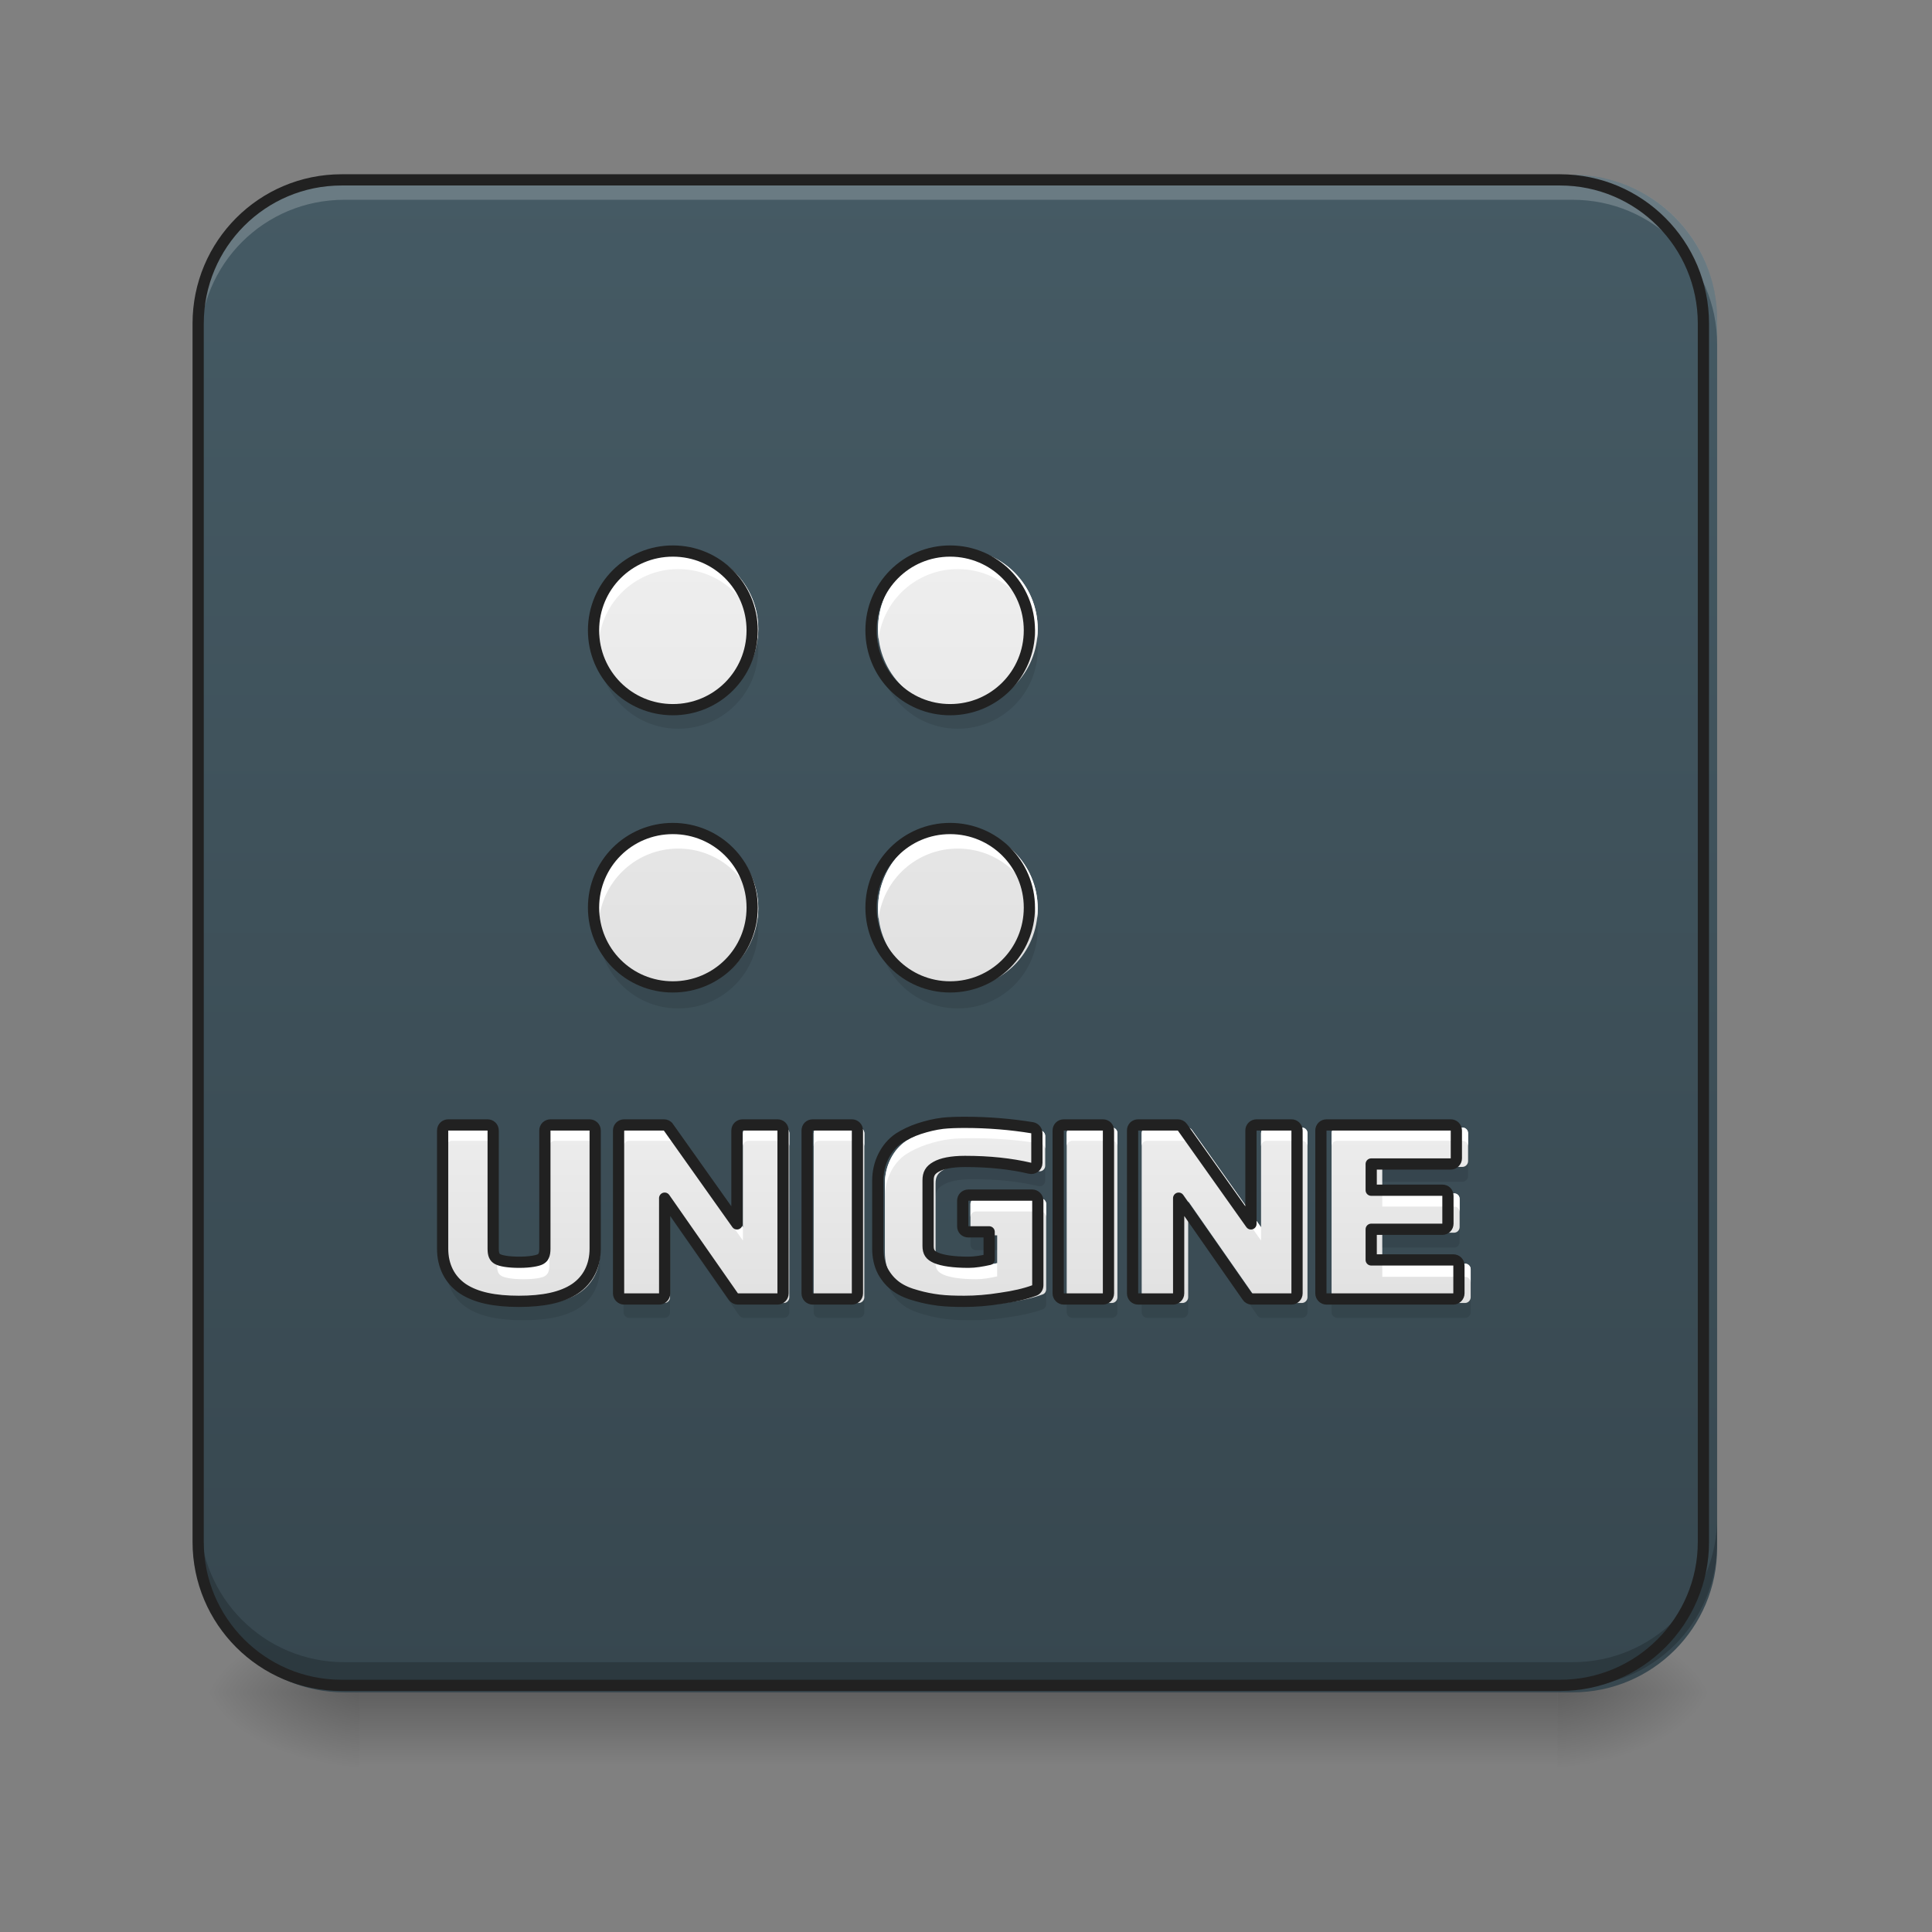 
<svg xmlns="http://www.w3.org/2000/svg" xmlns:xlink="http://www.w3.org/1999/xlink" width="32px" height="32px" viewBox="0 0 32 32" version="1.1">
<rect x="0" y="0" width="32" height="32" fill="#808080" stroke="none"/>
<defs>
<radialGradient id="radial0" gradientUnits="userSpaceOnUse" cx="450.909" cy="189.579" fx="450.909" fy="189.579" r="21.167" gradientTransform="matrix(0,-0.078,-0.141,-0,52.126,63.589)">
<stop offset="0" style="stop-color:rgb(0%,0%,0%);stop-opacity:0.314;"/>
<stop offset="0.222" style="stop-color:rgb(0%,0%,0%);stop-opacity:0.275;"/>
<stop offset="1" style="stop-color:rgb(0%,0%,0%);stop-opacity:0;"/>
</radialGradient>
<radialGradient id="radial1" gradientUnits="userSpaceOnUse" cx="450.909" cy="189.579" fx="450.909" fy="189.579" r="21.167" gradientTransform="matrix(-0,0.078,0.141,0,-20.376,-7.527)">
<stop offset="0" style="stop-color:rgb(0%,0%,0%);stop-opacity:0.314;"/>
<stop offset="0.222" style="stop-color:rgb(0%,0%,0%);stop-opacity:0.275;"/>
<stop offset="1" style="stop-color:rgb(0%,0%,0%);stop-opacity:0;"/>
</radialGradient>
<radialGradient id="radial2" gradientUnits="userSpaceOnUse" cx="450.909" cy="189.579" fx="450.909" fy="189.579" r="21.167" gradientTransform="matrix(-0,-0.078,0.141,-0,-20.376,63.589)">
<stop offset="0" style="stop-color:rgb(0%,0%,0%);stop-opacity:0.314;"/>
<stop offset="0.222" style="stop-color:rgb(0%,0%,0%);stop-opacity:0.275;"/>
<stop offset="1" style="stop-color:rgb(0%,0%,0%);stop-opacity:0;"/>
</radialGradient>
<radialGradient id="radial3" gradientUnits="userSpaceOnUse" cx="450.909" cy="189.579" fx="450.909" fy="189.579" r="21.167" gradientTransform="matrix(0,0.078,-0.141,0,52.126,-7.527)">
<stop offset="0" style="stop-color:rgb(0%,0%,0%);stop-opacity:0.314;"/>
<stop offset="0.222" style="stop-color:rgb(0%,0%,0%);stop-opacity:0.275;"/>
<stop offset="1" style="stop-color:rgb(0%,0%,0%);stop-opacity:0;"/>
</radialGradient>
<linearGradient id="linear0" gradientUnits="userSpaceOnUse" x1="255.323" y1="233.5" x2="255.323" y2="254.667" gradientTransform="matrix(0.057,0,0,0.062,1.257,13.438)">
<stop offset="0" style="stop-color:rgb(0%,0%,0%);stop-opacity:0.275;"/>
<stop offset="1" style="stop-color:rgb(0%,0%,0%);stop-opacity:0;"/>
</linearGradient>
<linearGradient id="linear1" gradientUnits="userSpaceOnUse" x1="285.75" y1="233.5" x2="285.75" y2="-168.667" gradientTransform="matrix(0.062,0,0,0.062,0,13.438)">
<stop offset="0" style="stop-color:rgb(21.569%,27.843%,30.98%);stop-opacity:1;"/>
<stop offset="1" style="stop-color:rgb(27.059%,35.294%,39.216%);stop-opacity:1;"/>
</linearGradient>
<linearGradient id="linear2" gradientUnits="userSpaceOnUse" x1="800" y1="1040" x2="800" y2="600" gradientTransform="matrix(0.017,0,0,0.017,1.313,-0.827)">
<stop offset="0" style="stop-color:rgb(87.843%,87.843%,87.843%);stop-opacity:1;"/>
<stop offset="1" style="stop-color:rgb(93.333%,93.333%,93.333%);stop-opacity:1;"/>
</linearGradient>
<linearGradient id="linear3" gradientUnits="userSpaceOnUse" x1="228.171" y1="109.785" x2="228.171" y2="73.691" gradientTransform="matrix(0.017,0,0,0.017,-0,-0.165)">
<stop offset="0" style="stop-color:rgb(87.843%,87.843%,87.843%);stop-opacity:1;"/>
<stop offset="1" style="stop-color:rgb(93.333%,93.333%,93.333%);stop-opacity:1;"/>
</linearGradient>
<linearGradient id="linear4" gradientUnits="userSpaceOnUse" x1="248.708" y1="139.542" x2="248.708" y2="81.333" gradientTransform="matrix(0.062,0,0,0.062,0,13.272)">
<stop offset="0" style="stop-color:rgb(87.843%,87.843%,87.843%);stop-opacity:1;"/>
<stop offset="1" style="stop-color:rgb(93.333%,93.333%,93.333%);stop-opacity:1;"/>
</linearGradient>
</defs>
<g id="surface1">
<path style=" stroke:none;fill-rule:nonzero;fill:url(#radial0);" d="M 25.797 28.031 L 28.441 28.031 L 28.441 26.707 L 25.797 26.707 Z M 25.797 28.031 "/>
<path style=" stroke:none;fill-rule:nonzero;fill:url(#radial1);" d="M 5.953 28.031 L 3.309 28.031 L 3.309 29.355 L 5.953 29.355 Z M 5.953 28.031 "/>
<path style=" stroke:none;fill-rule:nonzero;fill:url(#radial2);" d="M 5.953 28.031 L 3.309 28.031 L 3.309 26.707 L 5.953 26.707 Z M 5.953 28.031 "/>
<path style=" stroke:none;fill-rule:nonzero;fill:url(#radial3);" d="M 25.797 28.031 L 28.441 28.031 L 28.441 29.355 L 25.797 29.355 Z M 25.797 28.031 "/>
<path style=" stroke:none;fill-rule:nonzero;fill:url(#linear0);" d="M 5.953 27.699 L 25.797 27.699 L 25.797 29.355 L 5.953 29.355 Z M 5.953 27.699 "/>
<path style="fill:none;stroke-width:3.3;stroke-linecap:round;stroke-linejoin:round;stroke:rgb(20%,20%,20%);stroke-opacity:1;stroke-miterlimit:4;" d="M 275 -84 C 253.75 -84 233.812 -78.375 216.688 -68.5 L 275 32.438 L 333.312 -68.5 C 316.188 -78.375 296.25 -84 275 -84 Z M 275 -84 " transform="matrix(0.062,0,0,0.062,0,13.438)"/>
<path style=" stroke:none;fill-rule:nonzero;fill:url(#linear1);" d="M 5.703 2.895 L 26.047 2.895 C 27.371 2.895 28.441 3.969 28.441 5.293 L 28.441 25.637 C 28.441 26.957 27.371 28.031 26.047 28.031 L 5.703 28.031 C 4.379 28.031 3.309 26.957 3.309 25.637 L 3.309 5.293 C 3.309 3.969 4.379 2.895 5.703 2.895 Z M 5.703 2.895 "/>
<path style=" stroke:none;fill-rule:nonzero;fill:url(#linear2);" d="M 11.234 9.094 C 10.5 9.094 9.91 9.684 9.91 10.418 C 9.91 11.152 10.5 11.742 11.234 11.742 C 11.969 11.742 12.559 11.152 12.559 10.418 C 12.559 9.684 11.969 9.094 11.234 9.094 Z M 15.863 9.094 C 15.133 9.094 14.543 9.684 14.543 10.418 C 14.543 11.152 15.133 11.742 15.863 11.742 C 16.598 11.742 17.188 11.152 17.188 10.418 C 17.188 9.684 16.598 9.094 15.863 9.094 Z M 11.234 13.727 C 10.5 13.727 9.91 14.316 9.91 15.047 C 9.91 15.781 10.5 16.371 11.234 16.371 C 11.969 16.371 12.559 15.781 12.559 15.047 C 12.559 14.316 11.969 13.727 11.234 13.727 Z M 15.863 13.727 C 15.133 13.727 14.543 14.316 14.543 15.047 C 14.543 15.781 15.133 16.371 15.863 16.371 C 16.598 16.371 17.188 15.781 17.188 15.047 C 17.188 14.316 16.598 13.727 15.863 13.727 Z M 15.863 13.727 "/>
<path style=" stroke:none;fill-rule:nonzero;fill:rgb(100%,100%,100%);fill-opacity:1;" d="M 11.234 9.094 C 10.5 9.094 9.91 9.684 9.91 10.418 C 9.91 10.473 9.914 10.527 9.922 10.582 C 10.004 9.93 10.559 9.426 11.234 9.426 C 11.91 9.426 12.465 9.93 12.547 10.582 C 12.555 10.527 12.559 10.473 12.559 10.418 C 12.559 9.684 11.969 9.094 11.234 9.094 Z M 15.863 9.094 C 15.133 9.094 14.543 9.684 14.543 10.418 C 14.543 10.473 14.547 10.527 14.551 10.582 C 14.633 9.93 15.188 9.426 15.863 9.426 C 16.543 9.426 17.098 9.93 17.176 10.582 C 17.184 10.527 17.188 10.473 17.188 10.418 C 17.188 9.684 16.598 9.094 15.863 9.094 Z M 11.234 13.727 C 10.5 13.727 9.91 14.316 9.91 15.047 C 9.91 15.105 9.914 15.16 9.922 15.215 C 10.004 14.559 10.559 14.055 11.234 14.055 C 11.91 14.055 12.465 14.559 12.547 15.215 C 12.555 15.16 12.559 15.105 12.559 15.047 C 12.559 14.316 11.969 13.727 11.234 13.727 Z M 15.863 13.727 C 15.133 13.727 14.543 14.316 14.543 15.047 C 14.543 15.105 14.547 15.16 14.551 15.215 C 14.633 14.559 15.188 14.055 15.863 14.055 C 16.543 14.055 17.098 14.559 17.176 15.215 C 17.184 15.16 17.188 15.105 17.188 15.047 C 17.188 14.316 16.598 13.727 15.863 13.727 Z M 15.863 13.727 "/>
<path style=" stroke:none;fill-rule:nonzero;fill:rgb(0%,0%,0%);fill-opacity:0.1;" d="M 11.234 16.703 C 10.5 16.703 9.91 16.113 9.91 15.379 C 9.91 15.324 9.914 15.27 9.922 15.215 C 10.004 15.867 10.559 16.371 11.234 16.371 C 11.91 16.371 12.465 15.867 12.547 15.215 C 12.555 15.27 12.559 15.324 12.559 15.379 C 12.559 16.113 11.969 16.703 11.234 16.703 Z M 15.863 16.703 C 15.133 16.703 14.543 16.113 14.543 15.379 C 14.543 15.324 14.547 15.27 14.551 15.215 C 14.633 15.867 15.188 16.371 15.863 16.371 C 16.543 16.371 17.098 15.867 17.176 15.215 C 17.184 15.27 17.188 15.324 17.188 15.379 C 17.188 16.113 16.598 16.703 15.863 16.703 Z M 11.234 12.07 C 10.5 12.07 9.91 11.48 9.91 10.75 C 9.91 10.691 9.914 10.637 9.922 10.582 C 10.004 11.238 10.559 11.742 11.234 11.742 C 11.91 11.742 12.465 11.238 12.547 10.582 C 12.555 10.637 12.559 10.691 12.559 10.75 C 12.559 11.48 11.969 12.07 11.234 12.07 Z M 15.863 12.07 C 15.133 12.07 14.543 11.48 14.543 10.75 C 14.543 10.691 14.547 10.637 14.551 10.582 C 14.633 11.238 15.188 11.742 15.863 11.742 C 16.543 11.742 17.098 11.238 17.176 10.582 C 17.184 10.637 17.188 10.691 17.188 10.75 C 17.188 11.48 16.598 12.07 15.863 12.07 Z M 15.863 12.07 "/>
<path style="fill:none;stroke-width:3;stroke-linecap:round;stroke-linejoin:round;stroke:rgb(12.941%,12.941%,12.941%);stroke-opacity:1;stroke-miterlimit:4;" d="M 179.75 -66.854 C 168 -66.854 158.562 -57.417 158.562 -45.667 C 158.562 -33.917 168 -24.479 179.75 -24.479 C 191.5 -24.479 200.938 -33.917 200.938 -45.667 C 200.938 -57.417 191.5 -66.854 179.75 -66.854 Z M 253.812 -66.854 C 242.125 -66.854 232.688 -57.417 232.688 -45.667 C 232.688 -33.917 242.125 -24.479 253.812 -24.479 C 265.562 -24.479 275 -33.917 275 -45.667 C 275 -57.417 265.562 -66.854 253.812 -66.854 Z M 179.75 7.271 C 168 7.271 158.562 16.708 158.562 28.396 C 158.562 40.146 168 49.583 179.75 49.583 C 191.5 49.583 200.938 40.146 200.938 28.396 C 200.938 16.708 191.5 7.271 179.75 7.271 Z M 253.812 7.271 C 242.125 7.271 232.688 16.708 232.688 28.396 C 232.688 40.146 242.125 49.583 253.812 49.583 C 265.562 49.583 275 40.146 275 28.396 C 275 16.708 265.562 7.271 253.812 7.271 Z M 253.812 7.271 " transform="matrix(0.062,0,0,0.062,0,13.272)"/>
<path style=" stroke:none;fill-rule:nonzero;fill:url(#linear3);" d="M 16.113 18.727 C 15.969 18.727 15.848 18.73 15.746 18.742 C 15.629 18.758 15.504 18.785 15.379 18.828 C 15.254 18.867 15.148 18.918 15.059 18.977 C 14.965 19.043 14.891 19.129 14.832 19.242 C 14.777 19.352 14.75 19.473 14.75 19.609 L 14.75 20.742 C 14.75 20.867 14.773 20.98 14.824 21.078 C 14.875 21.168 14.941 21.246 15.023 21.305 C 15.102 21.359 15.207 21.402 15.332 21.438 C 15.449 21.469 15.57 21.496 15.688 21.508 C 15.809 21.523 15.945 21.527 16.102 21.527 C 16.285 21.527 16.484 21.512 16.699 21.48 C 16.918 21.445 17.094 21.402 17.234 21.352 L 17.234 19.941 L 16.168 19.941 L 16.168 20.367 L 16.609 20.367 L 16.609 21 C 16.453 21.043 16.309 21.062 16.172 21.062 C 15.914 21.062 15.723 21.035 15.594 20.98 C 15.465 20.926 15.402 20.828 15.402 20.695 L 15.402 19.602 C 15.402 19.328 15.641 19.191 16.113 19.191 C 16.523 19.191 16.895 19.23 17.219 19.309 L 17.219 18.816 C 16.867 18.754 16.496 18.727 16.113 18.727 Z M 7.484 18.77 L 7.484 20.742 C 7.484 21.266 7.879 21.527 8.664 21.527 C 9.449 21.527 9.844 21.266 9.844 20.742 L 9.844 18.77 L 9.191 18.77 L 9.191 20.742 C 9.191 20.863 9.152 20.949 9.074 20.996 C 9 21.043 8.863 21.062 8.672 21.062 C 8.477 21.062 8.336 21.043 8.258 20.996 C 8.18 20.949 8.141 20.863 8.141 20.742 L 8.141 18.77 Z M 10.422 18.77 L 10.422 21.488 L 11.004 21.488 L 11.004 19.602 L 12.32 21.488 L 12.98 21.488 L 12.98 18.77 L 12.398 18.77 L 12.398 20.625 L 11.086 18.77 Z M 13.57 18.77 L 13.57 21.488 L 14.223 21.488 L 14.223 18.77 Z M 17.762 18.77 L 17.762 21.488 L 18.414 21.488 L 18.414 18.77 Z M 19.004 18.77 L 19.004 21.488 L 19.586 21.488 L 19.586 19.602 L 20.898 21.488 L 21.562 21.488 L 21.562 18.77 L 20.98 18.77 L 20.98 20.625 L 19.664 18.77 Z M 22.148 18.77 L 22.148 21.488 L 24.266 21.488 L 24.266 21.023 L 22.801 21.023 L 22.801 20.324 L 24.086 20.324 L 24.086 19.859 L 22.801 19.859 L 22.801 19.234 L 24.223 19.234 L 24.223 18.77 Z M 22.148 18.77 "/>
<path style=" stroke:none;fill-rule:nonzero;fill:rgb(100%,100%,100%);fill-opacity:1;" d="M 16.113 18.727 C 15.969 18.727 15.848 18.73 15.746 18.742 C 15.629 18.758 15.504 18.785 15.379 18.828 C 15.254 18.867 15.148 18.918 15.059 18.977 C 14.965 19.043 14.891 19.129 14.832 19.242 C 14.777 19.352 14.75 19.473 14.75 19.609 L 14.75 19.812 C 14.75 19.676 14.777 19.555 14.832 19.445 C 14.891 19.332 14.965 19.246 15.059 19.18 C 15.148 19.121 15.254 19.07 15.379 19.031 C 15.504 18.988 15.629 18.961 15.746 18.945 C 15.848 18.934 15.969 18.93 16.113 18.93 C 16.496 18.93 16.867 18.957 17.219 19.016 L 17.219 18.816 C 16.867 18.754 16.496 18.727 16.113 18.727 Z M 7.484 18.77 L 7.484 18.973 L 8.141 18.973 L 8.141 18.77 Z M 9.191 18.77 L 9.191 18.973 L 9.844 18.973 L 9.844 18.77 Z M 10.422 18.77 L 10.422 18.973 L 11.086 18.973 L 12.398 20.828 L 12.398 20.625 L 11.086 18.77 Z M 12.398 18.77 L 12.398 18.973 L 12.98 18.973 L 12.98 18.77 Z M 13.57 18.77 L 13.57 18.973 L 14.223 18.973 L 14.223 18.77 Z M 17.762 18.77 L 17.762 18.973 L 18.414 18.973 L 18.414 18.77 Z M 19.004 18.77 L 19.004 18.973 L 19.664 18.973 L 20.98 20.828 L 20.98 20.625 L 19.664 18.77 Z M 20.98 18.77 L 20.98 18.973 L 21.562 18.973 L 21.562 18.77 Z M 22.148 18.77 L 22.148 18.973 L 24.223 18.973 L 24.223 18.77 Z M 22.801 19.859 L 22.801 20.059 L 24.086 20.059 L 24.086 19.859 Z M 16.168 19.941 L 16.168 20.145 L 17.234 20.145 L 17.234 19.941 Z M 15.402 20.695 L 15.402 20.898 C 15.402 21.031 15.465 21.125 15.594 21.184 C 15.723 21.238 15.914 21.266 16.172 21.266 C 16.309 21.266 16.453 21.246 16.609 21.203 L 16.609 21 C 16.453 21.043 16.309 21.062 16.172 21.062 C 15.914 21.062 15.723 21.035 15.594 20.98 C 15.465 20.926 15.402 20.828 15.402 20.695 Z M 8.141 20.742 L 8.141 20.945 C 8.141 21.066 8.18 21.152 8.258 21.199 C 8.336 21.246 8.477 21.266 8.672 21.266 C 8.863 21.266 9 21.246 9.074 21.199 C 9.152 21.152 9.191 21.066 9.191 20.945 L 9.191 20.742 C 9.191 20.863 9.152 20.949 9.074 20.996 C 9 21.043 8.863 21.062 8.672 21.062 C 8.477 21.062 8.336 21.043 8.258 20.996 C 8.18 20.949 8.141 20.863 8.141 20.742 Z M 22.801 21.023 L 22.801 21.227 L 24.266 21.227 L 24.266 21.023 Z M 22.801 21.023 "/>
<path style=" stroke:none;fill-rule:nonzero;fill:url(#linear4);" d="M 16.113 18.633 C 15.969 18.633 15.844 18.637 15.738 18.648 C 15.609 18.664 15.48 18.695 15.348 18.738 C 15.219 18.781 15.105 18.836 15.008 18.898 C 14.898 18.973 14.812 19.074 14.75 19.199 C 14.688 19.324 14.656 19.461 14.656 19.609 L 14.656 20.742 C 14.656 20.879 14.684 21.008 14.742 21.121 C 14.801 21.227 14.875 21.312 14.969 21.379 C 15.062 21.445 15.176 21.492 15.309 21.527 C 15.43 21.562 15.551 21.586 15.676 21.602 C 15.801 21.617 15.945 21.621 16.102 21.621 C 16.289 21.621 16.492 21.605 16.711 21.57 C 16.934 21.539 17.117 21.496 17.266 21.441 C 17.305 21.43 17.328 21.395 17.328 21.352 L 17.328 19.941 C 17.328 19.891 17.285 19.848 17.234 19.848 L 16.168 19.848 C 16.113 19.848 16.074 19.891 16.074 19.941 L 16.074 20.367 C 16.074 20.422 16.113 20.461 16.168 20.461 L 16.516 20.461 L 16.516 20.922 C 16.395 20.949 16.277 20.969 16.172 20.969 C 15.922 20.969 15.738 20.941 15.629 20.895 C 15.531 20.852 15.496 20.801 15.496 20.695 L 15.496 19.602 C 15.496 19.492 15.531 19.43 15.629 19.375 C 15.723 19.32 15.883 19.285 16.113 19.285 C 16.52 19.285 16.879 19.324 17.195 19.398 C 17.254 19.414 17.312 19.371 17.312 19.309 L 17.312 18.816 C 17.312 18.77 17.277 18.73 17.234 18.723 C 16.875 18.664 16.5 18.633 16.113 18.633 Z M 7.484 18.676 C 7.434 18.676 7.391 18.715 7.391 18.77 L 7.391 20.742 C 7.391 21.027 7.508 21.262 7.727 21.41 C 7.949 21.559 8.262 21.621 8.664 21.621 C 9.066 21.621 9.379 21.559 9.602 21.41 C 9.82 21.262 9.938 21.027 9.938 20.742 L 9.938 18.77 C 9.938 18.715 9.895 18.676 9.844 18.676 L 9.191 18.676 C 9.141 18.676 9.098 18.715 9.098 18.77 L 9.098 20.742 C 9.098 20.844 9.074 20.887 9.023 20.918 C 8.98 20.941 8.855 20.969 8.672 20.969 C 8.484 20.969 8.359 20.945 8.305 20.914 C 8.258 20.887 8.234 20.844 8.234 20.742 L 8.234 18.77 C 8.234 18.715 8.191 18.676 8.141 18.676 Z M 10.422 18.676 C 10.371 18.676 10.328 18.715 10.328 18.77 L 10.328 21.488 C 10.328 21.539 10.371 21.582 10.422 21.582 L 11.004 21.582 C 11.059 21.582 11.098 21.539 11.098 21.488 L 11.098 19.898 L 12.242 21.539 C 12.262 21.566 12.289 21.582 12.32 21.582 L 12.98 21.582 C 13.035 21.582 13.074 21.539 13.074 21.488 L 13.074 18.77 C 13.074 18.715 13.035 18.676 12.98 18.676 L 12.398 18.676 C 12.348 18.676 12.305 18.715 12.305 18.77 L 12.305 20.328 L 11.16 18.715 C 11.145 18.688 11.113 18.676 11.086 18.676 Z M 13.57 18.676 C 13.516 18.676 13.477 18.715 13.477 18.77 L 13.477 21.488 C 13.477 21.539 13.516 21.582 13.57 21.582 L 14.223 21.582 C 14.273 21.582 14.316 21.539 14.316 21.488 L 14.316 18.77 C 14.316 18.715 14.273 18.676 14.223 18.676 Z M 17.762 18.676 C 17.711 18.676 17.668 18.715 17.668 18.77 L 17.668 21.488 C 17.668 21.539 17.711 21.582 17.762 21.582 L 18.414 21.582 C 18.469 21.582 18.508 21.539 18.508 21.488 L 18.508 18.77 C 18.508 18.715 18.469 18.676 18.414 18.676 Z M 19.004 18.676 C 18.949 18.676 18.91 18.715 18.91 18.77 L 18.91 21.488 C 18.91 21.539 18.949 21.582 19.004 21.582 L 19.586 21.582 C 19.637 21.582 19.68 21.539 19.68 21.488 L 19.68 19.898 L 20.824 21.539 C 20.84 21.566 20.871 21.582 20.898 21.582 L 21.562 21.582 C 21.613 21.582 21.656 21.539 21.656 21.488 L 21.656 18.77 C 21.656 18.715 21.613 18.676 21.562 18.676 L 20.98 18.676 C 20.93 18.676 20.887 18.715 20.887 18.77 L 20.887 20.328 L 19.742 18.715 C 19.723 18.688 19.695 18.676 19.664 18.676 Z M 22.148 18.676 C 22.098 18.676 22.055 18.715 22.055 18.77 L 22.055 21.488 C 22.055 21.539 22.098 21.582 22.148 21.582 L 24.266 21.582 C 24.316 21.582 24.359 21.539 24.359 21.488 L 24.359 21.023 C 24.359 20.969 24.316 20.93 24.266 20.93 L 22.895 20.93 L 22.895 20.418 L 24.082 20.418 C 24.137 20.418 24.176 20.375 24.176 20.324 L 24.176 19.859 C 24.176 19.805 24.137 19.766 24.082 19.766 L 22.895 19.766 L 22.895 19.328 L 24.223 19.328 C 24.273 19.328 24.316 19.285 24.316 19.234 L 24.316 18.77 C 24.316 18.715 24.273 18.676 24.223 18.676 Z M 22.148 18.676 "/>
<path style=" stroke:none;fill-rule:nonzero;fill:rgb(100%,100%,100%);fill-opacity:1;" d="M 16.113 18.633 C 15.969 18.633 15.844 18.637 15.738 18.648 C 15.609 18.664 15.48 18.695 15.348 18.738 C 15.219 18.781 15.105 18.836 15.008 18.898 C 14.898 18.973 14.812 19.074 14.75 19.199 C 14.688 19.324 14.656 19.461 14.656 19.609 L 14.656 19.828 C 14.656 19.68 14.688 19.543 14.75 19.418 C 14.812 19.293 14.898 19.191 15.008 19.117 C 15.105 19.055 15.219 19 15.348 18.957 C 15.48 18.914 15.609 18.883 15.738 18.867 C 15.844 18.855 15.969 18.852 16.113 18.852 C 16.5 18.852 16.875 18.883 17.234 18.941 C 17.277 18.949 17.312 18.988 17.312 19.035 L 17.312 18.816 C 17.312 18.77 17.277 18.73 17.234 18.723 C 16.875 18.664 16.5 18.633 16.113 18.633 Z M 7.484 18.676 C 7.434 18.676 7.391 18.715 7.391 18.77 L 7.391 18.988 C 7.391 18.934 7.434 18.895 7.484 18.895 L 8.141 18.895 C 8.191 18.895 8.234 18.934 8.234 18.988 L 8.234 18.77 C 8.234 18.715 8.191 18.676 8.141 18.676 Z M 9.191 18.676 C 9.141 18.676 9.098 18.715 9.098 18.77 L 9.098 18.988 C 9.098 18.934 9.141 18.895 9.191 18.895 L 9.844 18.895 C 9.895 18.895 9.938 18.934 9.938 18.988 L 9.938 18.77 C 9.938 18.715 9.895 18.676 9.844 18.676 Z M 10.422 18.676 C 10.371 18.676 10.328 18.715 10.328 18.77 L 10.328 18.988 C 10.328 18.934 10.371 18.895 10.422 18.895 L 11.086 18.895 C 11.113 18.895 11.145 18.906 11.16 18.934 L 12.305 20.547 L 12.305 20.328 L 11.16 18.715 C 11.145 18.688 11.113 18.676 11.086 18.676 Z M 12.398 18.676 C 12.348 18.676 12.305 18.715 12.305 18.77 L 12.305 18.988 C 12.305 18.934 12.348 18.895 12.398 18.895 L 12.98 18.895 C 13.035 18.895 13.074 18.934 13.074 18.988 L 13.074 18.77 C 13.074 18.715 13.035 18.676 12.98 18.676 Z M 13.57 18.676 C 13.516 18.676 13.477 18.715 13.477 18.77 L 13.477 18.988 C 13.477 18.934 13.516 18.895 13.57 18.895 L 14.223 18.895 C 14.273 18.895 14.316 18.934 14.316 18.988 L 14.316 18.77 C 14.316 18.715 14.273 18.676 14.223 18.676 Z M 17.762 18.676 C 17.711 18.676 17.668 18.715 17.668 18.77 L 17.668 18.988 C 17.668 18.934 17.711 18.895 17.762 18.895 L 18.414 18.895 C 18.469 18.895 18.508 18.934 18.508 18.988 L 18.508 18.77 C 18.508 18.715 18.469 18.676 18.414 18.676 Z M 19.004 18.676 C 18.949 18.676 18.91 18.715 18.91 18.77 L 18.91 18.988 C 18.91 18.934 18.949 18.895 19.004 18.895 L 19.664 18.895 C 19.695 18.895 19.723 18.906 19.742 18.934 L 20.887 20.547 L 20.887 20.328 L 19.742 18.715 C 19.723 18.688 19.695 18.676 19.664 18.676 Z M 20.98 18.676 C 20.93 18.676 20.887 18.715 20.887 18.77 L 20.887 18.988 C 20.887 18.934 20.93 18.895 20.98 18.895 L 21.562 18.895 C 21.613 18.895 21.656 18.934 21.656 18.988 L 21.656 18.77 C 21.656 18.715 21.613 18.676 21.562 18.676 Z M 22.148 18.676 C 22.098 18.676 22.055 18.715 22.055 18.77 L 22.055 18.988 C 22.055 18.934 22.098 18.895 22.148 18.895 L 24.223 18.895 C 24.273 18.895 24.316 18.934 24.316 18.988 L 24.316 18.77 C 24.316 18.715 24.273 18.676 24.223 18.676 Z M 22.895 19.766 L 22.895 19.984 L 24.086 19.984 C 24.137 19.984 24.176 20.023 24.176 20.078 L 24.176 19.859 C 24.176 19.805 24.137 19.766 24.086 19.766 Z M 16.168 19.848 C 16.113 19.848 16.074 19.891 16.074 19.941 L 16.074 20.16 C 16.074 20.109 16.113 20.066 16.168 20.066 L 17.234 20.066 C 17.285 20.066 17.328 20.109 17.328 20.16 L 17.328 19.941 C 17.328 19.891 17.285 19.848 17.234 19.848 Z M 15.496 20.695 L 15.496 20.914 C 15.496 21.02 15.531 21.07 15.629 21.113 C 15.738 21.16 15.922 21.188 16.172 21.188 C 16.277 21.188 16.395 21.168 16.516 21.141 L 16.516 20.922 C 16.395 20.949 16.277 20.969 16.172 20.969 C 15.922 20.969 15.738 20.941 15.629 20.895 C 15.531 20.852 15.496 20.801 15.496 20.695 Z M 8.234 20.742 L 8.234 20.961 C 8.234 21.062 8.258 21.105 8.305 21.133 C 8.359 21.164 8.484 21.188 8.672 21.188 C 8.855 21.188 8.98 21.164 9.023 21.137 C 9.074 21.105 9.098 21.062 9.098 20.961 L 9.098 20.742 C 9.098 20.844 9.074 20.887 9.023 20.918 C 8.98 20.941 8.855 20.969 8.672 20.969 C 8.484 20.969 8.359 20.945 8.305 20.914 C 8.258 20.887 8.234 20.844 8.234 20.742 Z M 22.895 20.93 L 22.895 21.148 L 24.266 21.148 C 24.316 21.148 24.359 21.188 24.359 21.242 L 24.359 21.023 C 24.359 20.969 24.316 20.93 24.266 20.93 Z M 22.895 20.93 "/>
<path style=" stroke:none;fill-rule:nonzero;fill:rgb(0%,0%,0%);fill-opacity:0.1;" d="M 24.316 19.23 C 24.316 19.281 24.273 19.324 24.223 19.324 L 22.895 19.324 L 22.895 19.574 L 24.223 19.574 C 24.273 19.574 24.316 19.531 24.316 19.48 Z M 16.113 19.281 C 15.883 19.281 15.723 19.32 15.629 19.375 C 15.531 19.43 15.496 19.488 15.496 19.602 L 15.496 19.848 C 15.496 19.738 15.531 19.676 15.629 19.621 C 15.723 19.566 15.883 19.531 16.113 19.531 C 16.52 19.531 16.879 19.57 17.195 19.645 C 17.254 19.66 17.312 19.617 17.312 19.555 L 17.312 19.309 C 17.312 19.367 17.254 19.41 17.195 19.398 C 16.879 19.32 16.52 19.281 16.113 19.281 Z M 11.098 19.898 L 11.098 20.145 L 12.242 21.785 C 12.262 21.812 12.289 21.828 12.32 21.828 L 12.98 21.828 C 13.035 21.828 13.074 21.785 13.074 21.734 L 13.074 21.484 C 13.074 21.535 13.035 21.578 12.98 21.578 L 12.32 21.578 C 12.289 21.578 12.262 21.562 12.242 21.539 Z M 19.68 19.898 L 19.68 20.145 L 20.824 21.785 C 20.84 21.812 20.871 21.828 20.898 21.828 L 21.562 21.828 C 21.613 21.828 21.656 21.785 21.656 21.734 L 21.656 21.484 C 21.656 21.535 21.613 21.578 21.562 21.578 L 20.898 21.578 C 20.871 21.578 20.84 21.562 20.824 21.539 Z M 24.176 20.32 C 24.176 20.371 24.137 20.414 24.086 20.414 L 22.895 20.414 L 22.895 20.664 L 24.086 20.664 C 24.137 20.664 24.176 20.621 24.176 20.57 Z M 16.074 20.367 L 16.074 20.613 C 16.074 20.668 16.113 20.707 16.168 20.707 L 16.516 20.707 L 16.516 20.461 L 16.168 20.461 C 16.113 20.461 16.074 20.418 16.074 20.367 Z M 7.391 20.738 L 7.391 20.988 C 7.391 21.273 7.508 21.508 7.727 21.656 C 7.949 21.805 8.262 21.867 8.664 21.867 C 9.066 21.867 9.379 21.805 9.602 21.656 C 9.82 21.508 9.938 21.273 9.938 20.988 L 9.938 20.738 C 9.938 21.027 9.82 21.262 9.602 21.406 C 9.379 21.555 9.066 21.621 8.664 21.621 C 8.262 21.621 7.949 21.555 7.727 21.406 C 7.508 21.262 7.391 21.027 7.391 20.738 Z M 14.656 20.738 L 14.656 20.988 C 14.656 21.125 14.684 21.254 14.742 21.367 C 14.801 21.473 14.875 21.559 14.969 21.625 C 15.062 21.691 15.176 21.738 15.309 21.773 C 15.43 21.809 15.551 21.832 15.676 21.848 C 15.801 21.863 15.945 21.867 16.102 21.867 C 16.289 21.867 16.492 21.852 16.711 21.816 C 16.934 21.785 17.117 21.742 17.266 21.688 C 17.305 21.676 17.328 21.641 17.328 21.598 L 17.328 21.352 C 17.328 21.391 17.305 21.426 17.266 21.441 C 17.117 21.492 16.934 21.535 16.711 21.57 C 16.492 21.605 16.289 21.621 16.102 21.621 C 15.945 21.621 15.801 21.613 15.676 21.598 C 15.551 21.586 15.43 21.559 15.309 21.523 C 15.176 21.488 15.062 21.441 14.969 21.379 C 14.969 21.379 14.969 21.379 14.969 21.375 C 14.875 21.309 14.801 21.223 14.742 21.121 C 14.742 21.117 14.742 21.117 14.742 21.117 C 14.684 21.004 14.656 20.879 14.656 20.738 Z M 10.328 21.484 L 10.328 21.734 C 10.328 21.785 10.371 21.828 10.422 21.828 L 11.004 21.828 C 11.059 21.828 11.098 21.785 11.098 21.734 L 11.098 21.484 C 11.098 21.535 11.059 21.578 11.004 21.578 L 10.422 21.578 C 10.371 21.578 10.328 21.535 10.328 21.484 Z M 13.477 21.484 L 13.477 21.734 C 13.477 21.785 13.516 21.828 13.57 21.828 L 14.223 21.828 C 14.273 21.828 14.316 21.785 14.316 21.734 L 14.316 21.484 C 14.316 21.535 14.273 21.578 14.223 21.578 L 13.57 21.578 C 13.516 21.578 13.477 21.535 13.477 21.484 Z M 17.668 21.484 L 17.668 21.734 C 17.668 21.785 17.711 21.828 17.762 21.828 L 18.414 21.828 C 18.469 21.828 18.508 21.785 18.508 21.734 L 18.508 21.484 C 18.508 21.535 18.469 21.578 18.414 21.578 L 17.762 21.578 C 17.711 21.578 17.668 21.535 17.668 21.484 Z M 18.91 21.484 L 18.91 21.734 C 18.91 21.785 18.949 21.828 19.004 21.828 L 19.586 21.828 C 19.637 21.828 19.68 21.785 19.68 21.734 L 19.68 21.484 C 19.68 21.535 19.637 21.578 19.586 21.578 L 19.004 21.578 C 18.949 21.578 18.91 21.535 18.91 21.484 Z M 22.055 21.484 L 22.055 21.734 C 22.055 21.785 22.098 21.828 22.148 21.828 L 24.266 21.828 C 24.316 21.828 24.359 21.785 24.359 21.734 L 24.359 21.484 C 24.359 21.535 24.316 21.578 24.266 21.578 L 22.148 21.578 C 22.098 21.578 22.055 21.535 22.055 21.484 Z M 22.055 21.484 "/>
<path style="fill:none;stroke-width:3;stroke-linecap:round;stroke-linejoin:round;stroke:rgb(12.941%,12.941%,12.941%);stroke-opacity:1;stroke-miterlimit:4;" d="M 257.812 85.771 C 255.5 85.771 253.5 85.833 251.812 86.021 C 249.75 86.271 247.688 86.771 245.562 87.458 C 243.5 88.146 241.688 89.021 240.125 90.021 C 238.375 91.208 237 92.833 236 94.833 C 235 96.833 234.5 99.021 234.5 101.396 L 234.5 119.521 C 234.5 121.708 234.938 123.771 235.875 125.583 C 236.812 127.271 238 128.646 239.5 129.708 C 241 130.771 242.812 131.521 244.938 132.083 C 246.875 132.646 248.812 133.021 250.812 133.271 C 252.812 133.521 255.125 133.583 257.625 133.583 C 260.625 133.583 263.875 133.333 267.375 132.771 C 270.938 132.271 273.875 131.583 276.25 130.708 C 276.875 130.521 277.25 129.958 277.25 129.271 L 277.25 106.708 C 277.25 105.896 276.562 105.208 275.75 105.208 L 258.688 105.208 C 257.812 105.208 257.188 105.896 257.188 106.708 L 257.188 113.521 C 257.188 114.396 257.812 115.021 258.688 115.021 L 264.25 115.021 L 264.25 122.396 C 262.312 122.833 260.438 123.146 258.75 123.146 C 254.75 123.146 251.812 122.708 250.062 121.958 C 248.5 121.271 247.938 120.458 247.938 118.771 L 247.938 101.271 C 247.938 99.521 248.5 98.521 250.062 97.646 C 251.562 96.771 254.125 96.208 257.812 96.208 C 264.312 96.208 270.062 96.833 275.125 98.021 C 276.062 98.271 277 97.583 277 96.583 L 277 88.708 C 277 87.958 276.438 87.333 275.75 87.208 C 270 86.271 264 85.771 257.812 85.771 Z M 119.75 86.458 C 118.938 86.458 118.25 87.083 118.25 87.958 L 118.25 119.521 C 118.25 124.083 120.125 127.833 123.625 130.208 C 127.188 132.583 132.188 133.583 138.625 133.583 C 145.062 133.583 150.062 132.583 153.625 130.208 C 157.125 127.833 159 124.083 159 119.521 L 159 87.958 C 159 87.083 158.312 86.458 157.5 86.458 L 147.062 86.458 C 146.25 86.458 145.562 87.083 145.562 87.958 L 145.562 119.521 C 145.562 121.146 145.188 121.833 144.375 122.333 C 143.688 122.708 141.688 123.146 138.75 123.146 C 135.75 123.146 133.75 122.771 132.875 122.271 C 132.125 121.833 131.75 121.146 131.75 119.521 L 131.75 87.958 C 131.75 87.083 131.062 86.458 130.25 86.458 Z M 166.75 86.458 C 165.938 86.458 165.25 87.083 165.25 87.958 L 165.25 131.458 C 165.25 132.271 165.938 132.958 166.75 132.958 L 176.062 132.958 C 176.938 132.958 177.562 132.271 177.562 131.458 L 177.562 106.021 L 195.875 132.271 C 196.188 132.708 196.625 132.958 197.125 132.958 L 207.688 132.958 C 208.562 132.958 209.188 132.271 209.188 131.458 L 209.188 87.958 C 209.188 87.083 208.562 86.458 207.688 86.458 L 198.375 86.458 C 197.562 86.458 196.875 87.083 196.875 87.958 L 196.875 112.896 L 178.562 87.083 C 178.312 86.646 177.812 86.458 177.375 86.458 Z M 217.125 86.458 C 216.25 86.458 215.625 87.083 215.625 87.958 L 215.625 131.458 C 215.625 132.271 216.25 132.958 217.125 132.958 L 227.562 132.958 C 228.375 132.958 229.062 132.271 229.062 131.458 L 229.062 87.958 C 229.062 87.083 228.375 86.458 227.562 86.458 Z M 284.188 86.458 C 283.375 86.458 282.688 87.083 282.688 87.958 L 282.688 131.458 C 282.688 132.271 283.375 132.958 284.188 132.958 L 294.625 132.958 C 295.5 132.958 296.125 132.271 296.125 131.458 L 296.125 87.958 C 296.125 87.083 295.5 86.458 294.625 86.458 Z M 304.062 86.458 C 303.188 86.458 302.562 87.083 302.562 87.958 L 302.562 131.458 C 302.562 132.271 303.188 132.958 304.062 132.958 L 313.375 132.958 C 314.188 132.958 314.875 132.271 314.875 131.458 L 314.875 106.021 L 333.188 132.271 C 333.438 132.708 333.938 132.958 334.375 132.958 L 345 132.958 C 345.812 132.958 346.5 132.271 346.5 131.458 L 346.5 87.958 C 346.5 87.083 345.812 86.458 345 86.458 L 335.688 86.458 C 334.875 86.458 334.188 87.083 334.188 87.958 L 334.188 112.896 L 315.875 87.083 C 315.562 86.646 315.125 86.458 314.625 86.458 Z M 354.375 86.458 C 353.562 86.458 352.875 87.083 352.875 87.958 L 352.875 131.458 C 352.875 132.271 353.562 132.958 354.375 132.958 L 388.25 132.958 C 389.062 132.958 389.75 132.271 389.75 131.458 L 389.75 124.021 C 389.75 123.146 389.062 122.521 388.25 122.521 L 366.312 122.521 L 366.312 114.333 L 385.312 114.333 C 386.188 114.333 386.812 113.646 386.812 112.833 L 386.812 105.396 C 386.812 104.521 386.188 103.896 385.312 103.896 L 366.312 103.896 L 366.312 96.896 L 387.562 96.896 C 388.375 96.896 389.062 96.208 389.062 95.396 L 389.062 87.958 C 389.062 87.083 388.375 86.458 387.562 86.458 Z M 354.375 86.458 " transform="matrix(0.062,0,0,0.062,0,13.272)"/>
<path style=" stroke:none;fill-rule:nonzero;fill:rgb(100%,100%,100%);fill-opacity:0.2;" d="M 5.703 2.895 C 4.375 2.895 3.309 3.965 3.309 5.293 L 3.309 5.703 C 3.309 4.375 4.375 3.309 5.703 3.309 L 26.047 3.309 C 27.375 3.309 28.441 4.375 28.441 5.703 L 28.441 5.293 C 28.441 3.965 27.375 2.895 26.047 2.895 Z M 5.703 2.895 "/>
<path style=" stroke:none;fill-rule:nonzero;fill:rgb(0%,0%,0%);fill-opacity:0.2;" d="M 5.703 27.941 C 4.375 27.941 3.309 26.875 3.309 25.547 L 3.309 25.137 C 3.309 26.461 4.375 27.531 5.703 27.531 L 26.047 27.531 C 27.375 27.531 28.441 26.461 28.441 25.137 L 28.441 25.547 C 28.441 26.875 27.375 27.941 26.047 27.941 Z M 5.703 27.941 "/>
<path style="fill:none;stroke-width:3;stroke-linecap:round;stroke-linejoin:miter;stroke:rgb(12.941%,12.941%,12.941%);stroke-opacity:1;stroke-miterlimit:4;" d="M 91.25 -168.688 L 416.75 -168.688 C 437.938 -168.688 455.062 -151.5 455.062 -130.312 L 455.062 195.188 C 455.062 216.312 437.938 233.5 416.75 233.5 L 91.25 233.5 C 70.062 233.5 52.938 216.312 52.938 195.188 L 52.938 -130.312 C 52.938 -151.5 70.062 -168.688 91.25 -168.688 Z M 91.25 -168.688 " transform="matrix(0.062,0,0,0.062,0,13.438)"/>
</g>
</svg>
